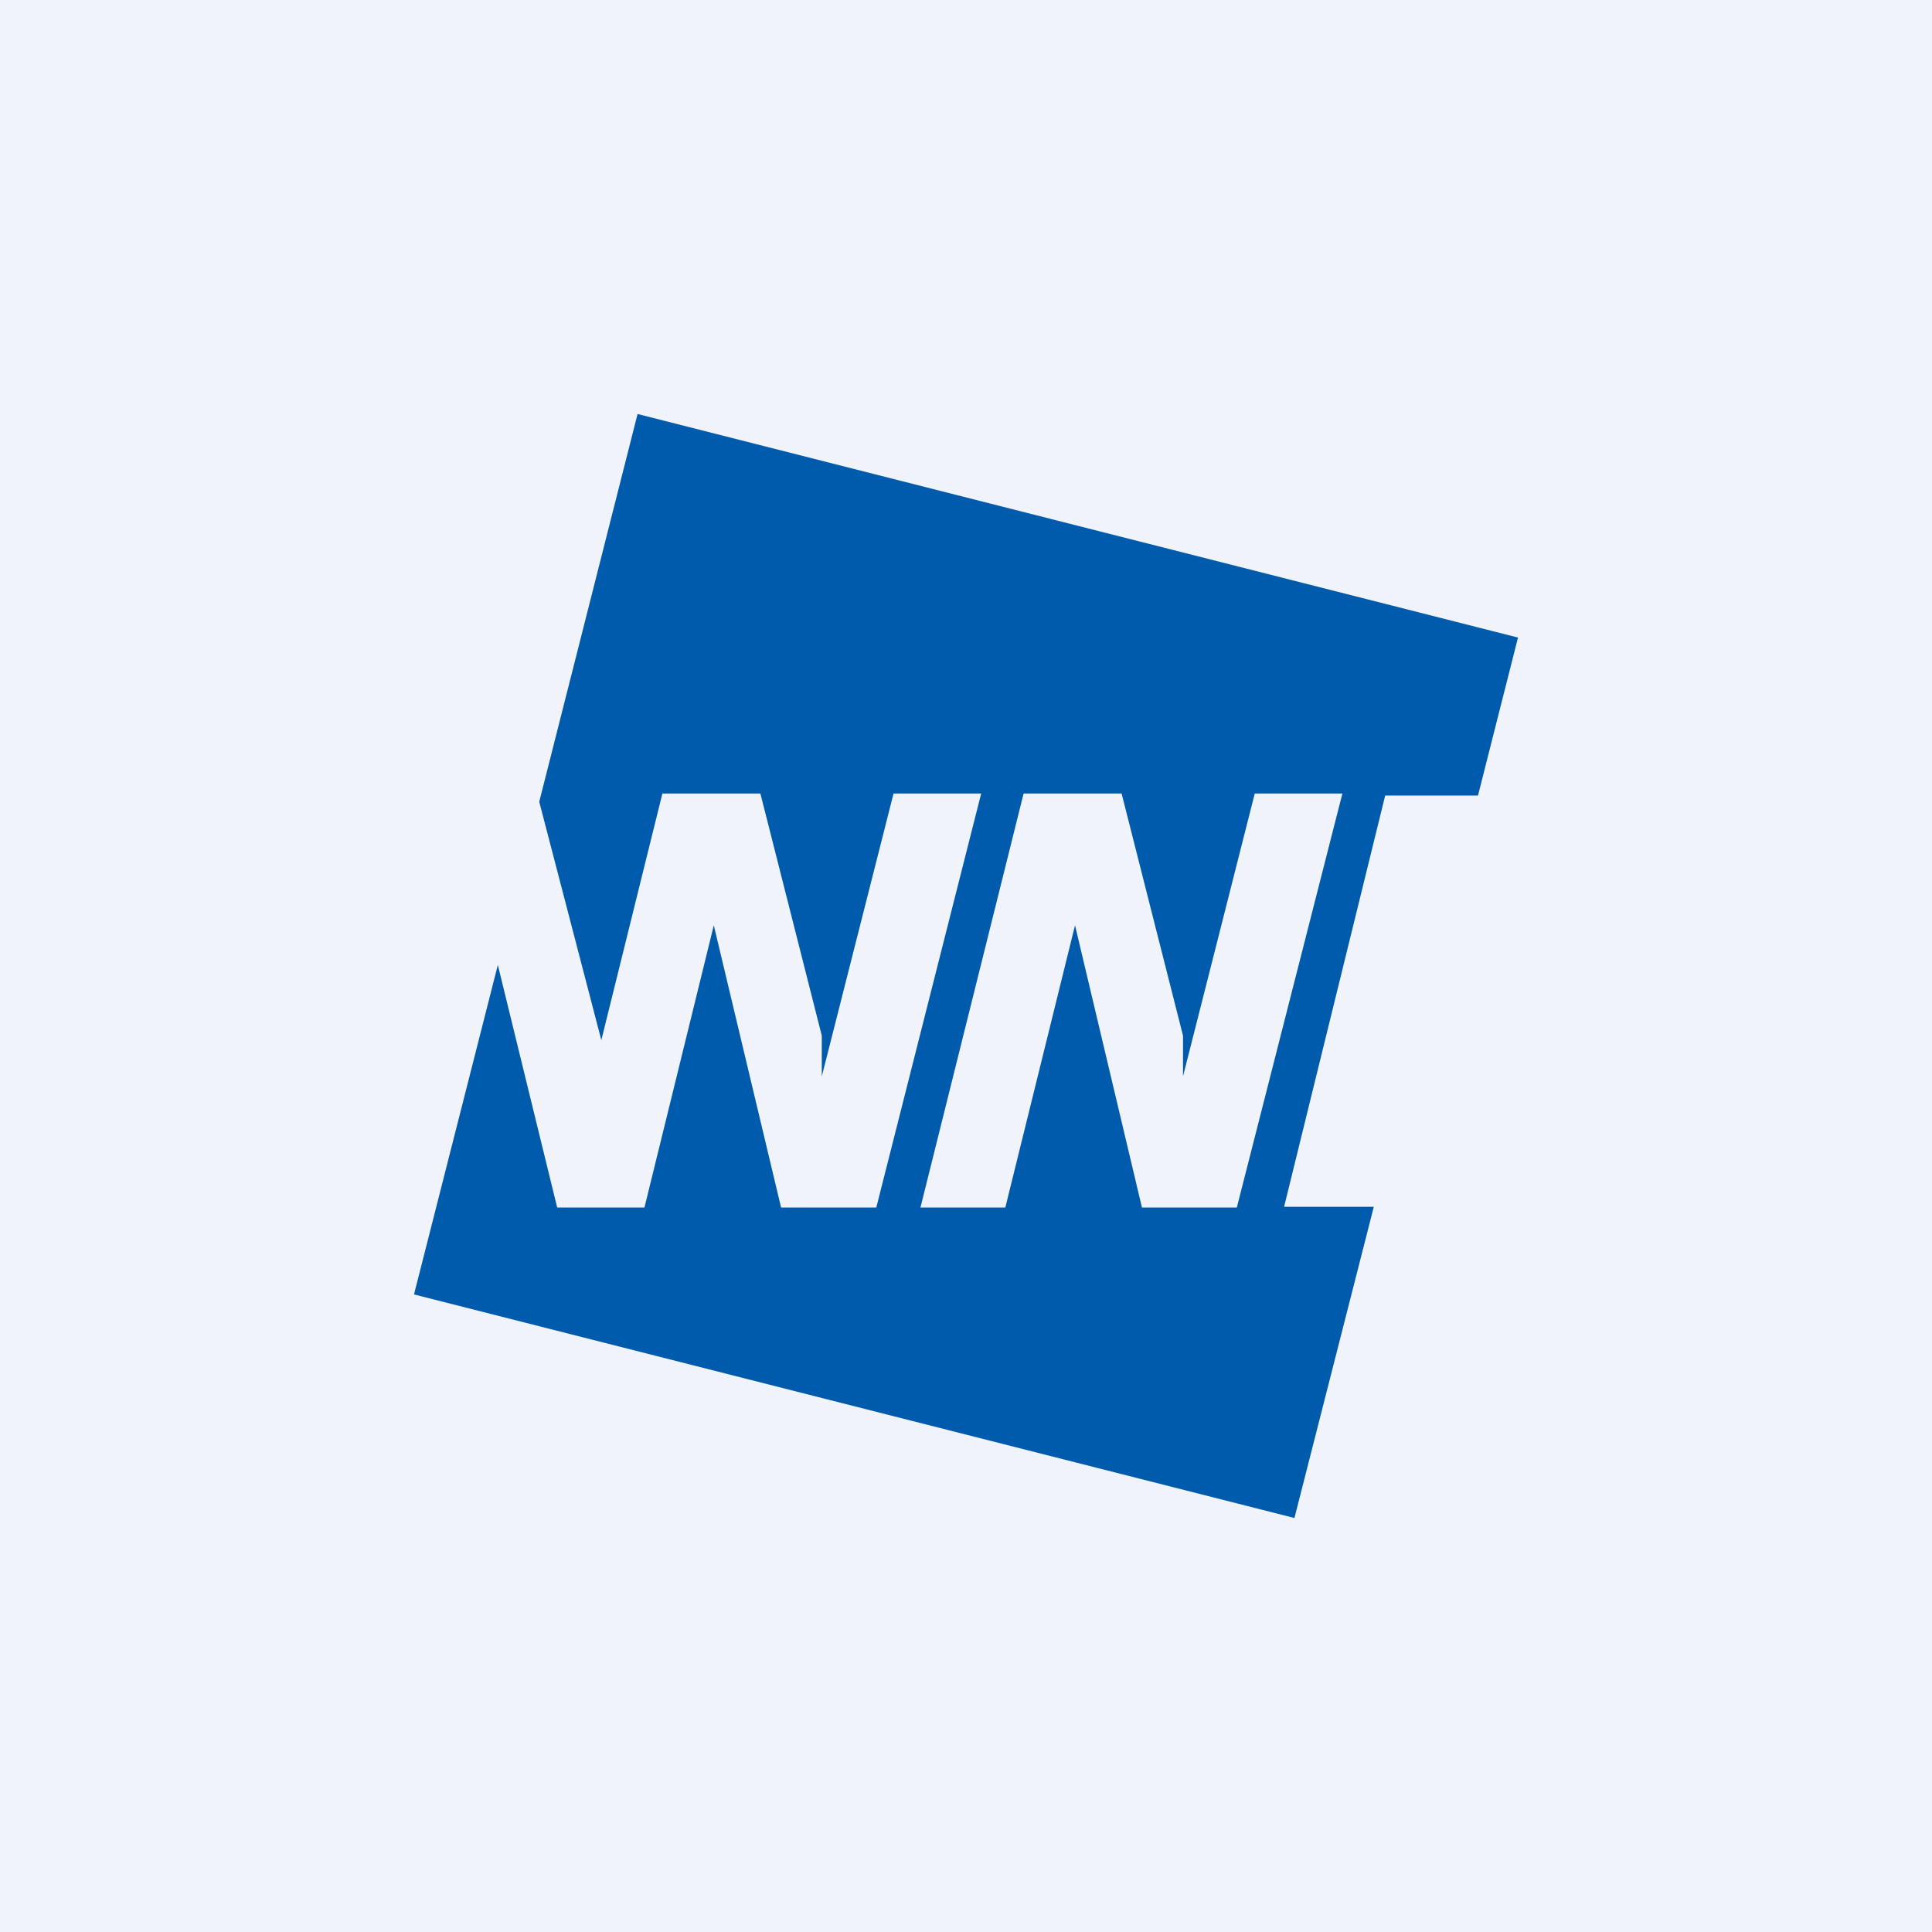 <?xml version='1.0' encoding='utf-8'?>
<!-- by TradeStack -->
<svg width="56" height="56" viewBox="0 0 56 56" xmlns="http://www.w3.org/2000/svg"><path fill="#F0F3FA" d="M0 0h56v56H0z" /><path fill-rule="evenodd" d="M44 18.48 18.48 12l-2.85 11.24 1.8 6.91L19.2 23h2.84l1.78 7.02v1.18l2.08-8.2h2.54L25.4 35h-2.76l-1.95-8.18L18.68 35h-2.53l-1.72-7.03L12 37.52 37.52 44l2.3-9.02h-2.6l2.93-11.92h2.69L44 18.48ZM38.92 23h-2.55l-2.08 8.2v-1.18L32.51 23h-2.84l-2.99 12h2.46l2.02-8.18L33.1 35h2.75l3.06-12Z" fill="#005BAC" /></svg>